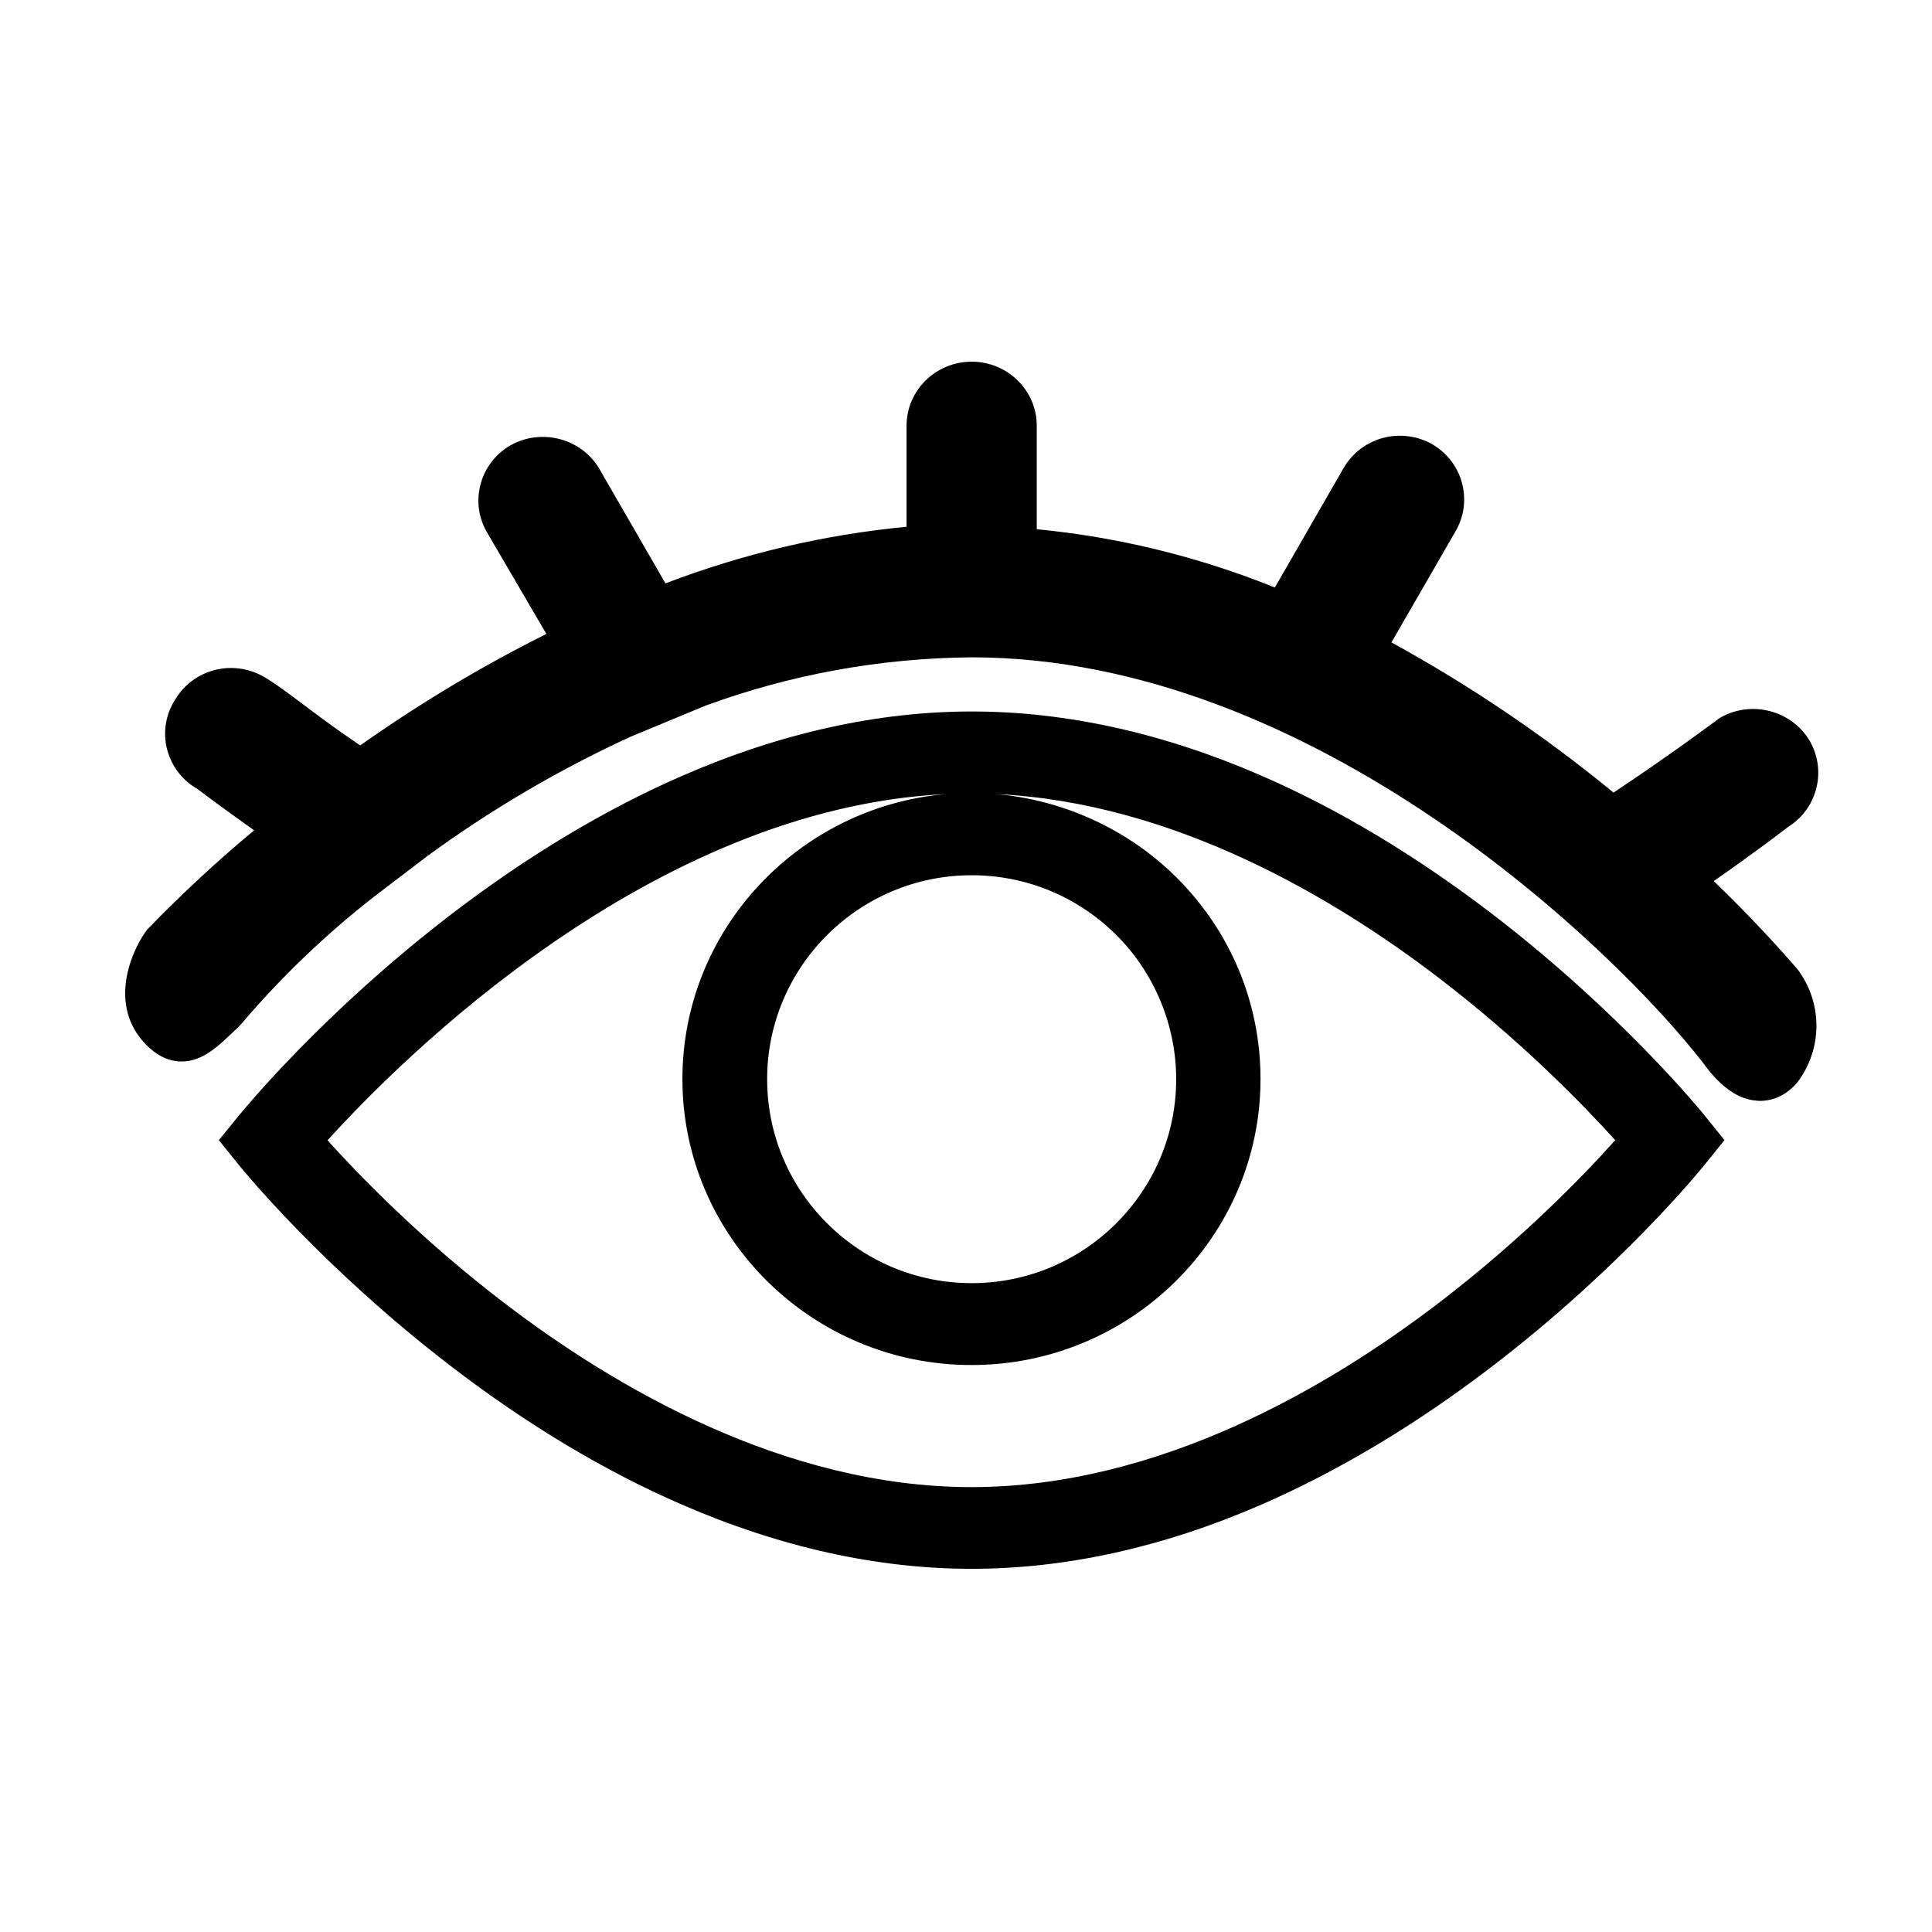 <?xml version="1.0" standalone="no"?><!DOCTYPE svg PUBLIC "-//W3C//DTD SVG 1.1//EN" "http://www.w3.org/Graphics/SVG/1.1/DTD/svg11.dtd"><svg t="1613618643489" class="icon" viewBox="0 0 1024 1024" version="1.1" xmlns="http://www.w3.org/2000/svg" p-id="1821" xmlns:xlink="http://www.w3.org/1999/xlink" width="128" height="128"><defs><style type="text/css"></style></defs><path d="M952 512.9c-13.8-15.9-28.5-31.3-43.7-45.9 20.3-14.1 36.2-26.2 39.4-28.7 15.6-9.7 20.7-30.1 11.3-45.9-9.5-15.8-30.4-21.3-46.7-12.3l-0.7 0.4-0.7 0.5c-0.3 0.2-25.1 18.8-55.7 39.1-36.6-30.1-76.1-56.8-117.7-79.6l33.9-58.8c4.6-7.8 5.8-16.9 3.5-25.6-2.3-8.8-8-16.1-15.9-20.7l-0.3-0.2c-16.5-8.9-36.9-3.4-46.4 12.6l-36.6 63.6c-40.4-16.3-82.8-26.7-126.2-30.9v-54.9c0-18.7-15.5-33.9-34.5-33.9s-34.5 15.2-34.5 33.9v53.6c-43.8 4.2-86.7 14.3-127.8 30l-35.1-60.8-0.1-0.2c-9.5-15.8-30.4-21.3-46.7-12.3l-0.2 0.1c-7.9 4.6-13.6 11.9-15.9 20.7-2.3 8.7-1.1 17.8 3.5 25.6l31.4 53.7c-34.3 17.1-67.4 37-98.7 59.1-13-8.8-23-16.3-31.2-22.5-8.7-6.5-15-11.2-20.6-14.3-16.4-8.9-36.7-3.4-46.2 12.4-5.1 7.9-6.7 17.6-4.3 26.6 2.3 8.8 8.1 16.4 16.1 20.9 3 2.3 14.5 10.9 30 21.9-19.6 16.3-38.5 33.8-56.1 52l-0.6 0.6-0.5 0.7c-9.1 12.6-20.5 41.8 1.7 62 10.9 9.9 21.4 7.5 26.7 5.1 6.3-2.7 11.6-7.8 17.9-13.7 0.8-0.8 1.6-1.6 2.5-2.4l0.5-0.5 0.5-0.5c21.2-25 45-47.9 70.9-68.1l28.2-21.5c33.7-24.6 70-46 108-63.4l39.8-16.5c45.2-16.5 92.6-25.1 140.8-25.5 181.1 0 340.9 154.7 387.4 214.6 6.1 8.4 15.7 19.5 28.8 20.4 0.5 0 1.1 0.1 1.6 0.1 5.1 0 12.1-1.6 18.7-8.5l0.5-0.5 0.4-0.5c13.8-17.9 13.8-42.8 0-60.7l-0.4-0.4zM97.6 538.5z" p-id="1822"></path><path d="M791 484.5c-40.4-30.9-81.6-55.7-122.5-73.4-51.9-22.6-103.6-34-153.4-34-49.8 0-101.4 11.4-153.3 34-40.9 17.8-82.1 42.5-122.5 73.4-68.4 52.4-110.6 104.3-112.4 106.4L116 604.3l10.8 13.4c1.8 2.2 43.9 54 112.2 106.4 40.4 31 81.6 55.7 122.5 73.4 52 22.6 103.6 34 153.5 34 49.9 0 101.6-11.4 153.5-34 40.9-17.8 82.2-42.5 122.5-73.4 68.4-52.4 110.5-104.3 112.2-106.4l10.8-13.4-10.7-13.3c-1.8-2.2-44-54.1-112.3-106.5z m-199.5 10.9c20.3 20.1 31.9 48 31.9 76.6 0 59.6-48.6 108.1-108.4 108.1-59.8 0-108.4-48.5-108.4-108.1 0-59.6 48.6-108.1 108.4-108.1 28.8 0 56 11.2 76.5 31.5z m170.9 195.3c-58.2 44.5-148.4 97.5-247.5 97.5s-189.3-53-247.5-97.5c-44.3-33.8-77.3-68-93.8-86.3 39.1-43.2 171.7-175.9 327.5-183.5-78 6.9-139.4 72-139.4 151 0 83.6 68.7 151.6 153.2 151.6 84.5 0 153.2-68 153.2-151.6 0-40.4-15.9-78.4-44.7-107-25.4-25.2-59.4-40.8-95.1-44 93.7 4.5 178.4 54.7 233.9 97.1 44.3 33.8 77.4 68.1 93.9 86.3-16.3 18.3-49.4 52.6-93.7 86.4z" p-id="1823"></path></svg>